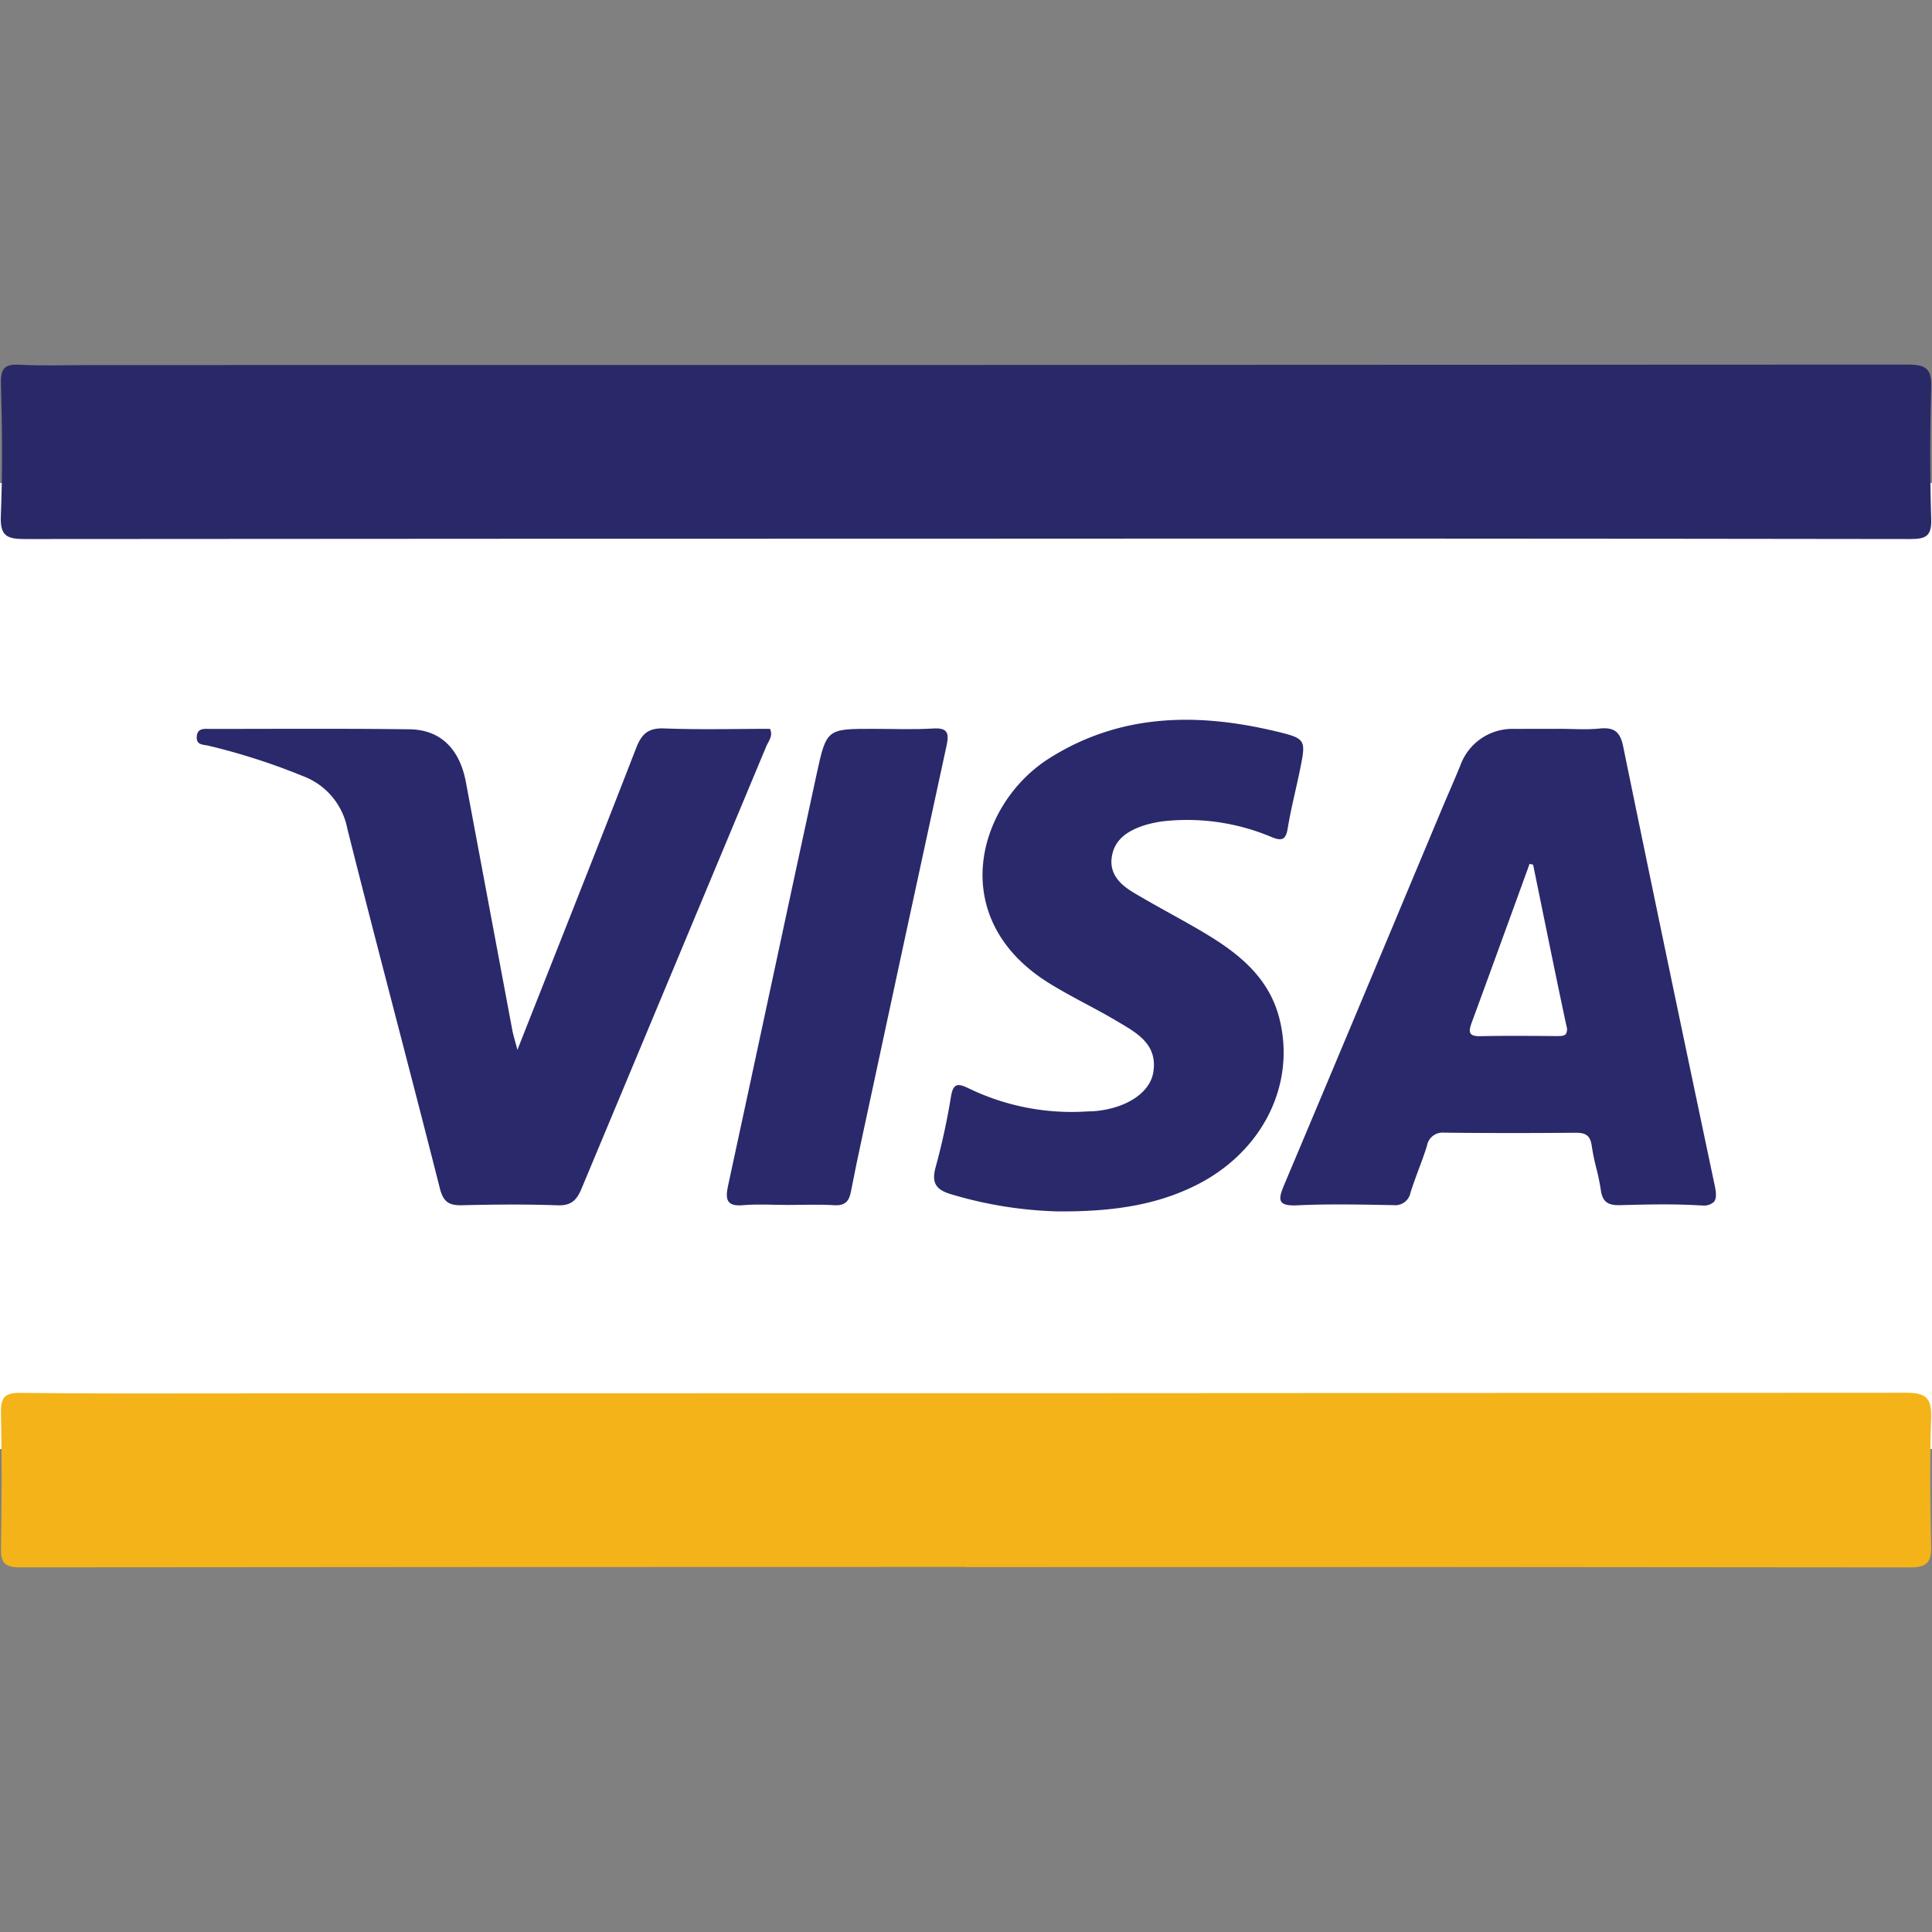 <svg xmlns="http://www.w3.org/2000/svg" xmlns:xlink="http://www.w3.org/1999/xlink" width="256" height="256" viewBox="0 0 256 256"><rect x="0" y="0" width="256" height="256" fill="#808080" stroke="none"/><defs><style>.a{fill:#fff;}.b{clip-path:url(#a);}.c{fill:#2a2968;}.d{fill:#f4b318;}.e,.f{fill:#2a296b;}.e{stroke:rgba(0,0,0,0);stroke-miterlimit:10;}</style><clipPath id="a"><rect class="a" width="256" height="256" transform="translate(-5233 -1577)"/></clipPath></defs><g class="b" transform="translate(5233 1577)"><g transform="translate(0 2)"><rect class="a" width="256" height="128" transform="translate(-5233 -1515)"/><g transform="translate(-5475.388 -1916.963)"><path class="c" d="M370.487,409.341q-62.391,0-124.786.048c-2.354,0-3.313-.367-3.205-3.038.236-5.848.186-11.714.014-17.567-.064-2.15.619-2.6,2.6-2.492,3.015.17,6.045.044,9.069.044q120.525,0,241.055-.064c2.6,0,3.12.757,3.049,3.152q-.258,8.641,0,17.294c.067,2.219-.629,2.673-2.73,2.67Q433.019,409.3,370.487,409.341Z" transform="translate(0 0)"/><path class="d" d="M370.388,468.736q-62.67,0-125.337.057c-2.193,0-2.583-.7-2.549-2.643.106-5.947.122-11.9,0-17.844-.041-2.017.489-2.659,2.59-2.631,9.8.117,19.606.064,29.409.064q110.222-.007,220.441-.083c2.719,0,3.393.762,3.313,3.352-.179,5.667-.14,11.347,0,17.018.055,2.191-.67,2.778-2.808,2.774q-62.532-.079-125.062-.039Z" transform="translate(0.016 76.854)"/><path class="e" d="M55.9,63.225c-.141,0-.292,0-.451-.014-1.407-.084-2.925-.125-4.634-.125-1.932,0-3.883.052-5.771.1h-.03c-.064,0-.129,0-.191,0-1.279,0-2.119-.332-2.351-1.988a29.651,29.651,0,0,0-.6-2.92,29.232,29.232,0,0,1-.61-2.969c-.2-1.442-.9-1.715-2.122-1.715h-.064c-2.849.023-5.635.036-8.28.036-3.082,0-6.119-.016-9.024-.048H21.72a2.1,2.1,0,0,0-2.287,1.747c-.333,1.065-.741,2.159-1.1,3.125l-.015.039c-.366.987-.744,2.008-1.064,3.027a2.057,2.057,0,0,1-2.271,1.662h-.1l-.781-.014h-.02c-2.058-.038-4.186-.077-6.279-.077-2.064,0-3.881.039-5.555.117-.163.008-.318.012-.463.012-.9,0-1.43-.156-1.653-.492-.288-.435-.072-1.165.4-2.278C5.546,48.57,10.616,36.465,15.52,24.758l.4-.965q2.786-6.656,5.575-13.311c.289-.688.59-1.387.881-2.062l.063-.148c.444-1.031.947-2.2,1.409-3.332A7.33,7.33,0,0,1,31.087.085C31.717.079,32.4.076,33.24.076l1.807,0,1.809,0V.069c.554,0,1.117.014,1.663.026h.03C39.1.11,39.664.124,40.22.124A21.181,21.181,0,0,0,42.343.031c.213-.021.41-.031.587-.031,1.462,0,2.139.65,2.5,2.4C48.938,19.507,52.79,37.98,57.551,60.532c.212,1,.279,1.762-.081,2.206A1.923,1.923,0,0,1,55.9,63.225ZM33.034,17.956h0q-.813,2.233-1.623,4.467l-.133.363-.13.357c-1.887,5.191-3.838,10.559-5.775,15.827-.25.685-.362,1.17-.149,1.474.169.242.537.355,1.154.355H26.5c1.38-.031,2.838-.045,4.59-.045,1.371,0,2.756.009,4.095.018l1.458.009h.126c.466,0,.868-.021,1.069-.27a1.276,1.276,0,0,0,.077-1.063c-1.141-5.345-2.249-10.775-3.227-15.565q-.593-2.9-1.188-5.806l-.471-.121Z" transform="translate(412.035 434.465)"/><path class="f" d="M296.3,449.881c5.405-13.7,10.629-26.828,15.736-40,.732-1.881,1.611-2.673,3.728-2.59,4.66.181,9.331.055,14.006.055.434.982-.206,1.631-.491,2.313q-12.234,29.3-24.477,58.6c-.635,1.53-1.363,2.283-3.171,2.221-4.208-.149-8.427-.112-12.636-.009-1.728.041-2.505-.392-2.973-2.242-4.026-15.913-8.268-31.77-12.267-47.69a9.305,9.305,0,0,0-5.892-6.938,85.425,85.425,0,0,0-12.51-4.022c-.645-.156-1.592-.05-1.544-1.145.053-1.241,1.019-1.078,1.815-1.078,8.791,0,17.583-.064,26.374.05,4.118.053,6.651,2.595,7.477,7.011q3.07,16.412,6.144,32.823C295.752,447.95,295.977,448.645,296.3,449.881Z" transform="translate(14.648 27.192)"/><path class="f" d="M312.636,471.924A53.969,53.969,0,0,1,298.8,469.7c-2.058-.578-2.8-1.432-2.207-3.609a90.068,90.068,0,0,0,2.037-9.363c.294-1.812.929-1.789,2.324-1.117a31.328,31.328,0,0,0,15.715,3.072c.367-.021.734-.014,1.1-.048,4.061-.383,7.222-2.386,7.672-5.146.615-3.779-2.292-5.274-4.887-6.812-2.909-1.723-5.981-3.175-8.853-4.949-13.905-8.578-9.588-23.809-.041-29.839,9.376-5.924,19.519-6.057,29.91-3.6,4.141.982,4.123,1.115,3.3,5.155-.53,2.592-1.2,5.162-1.627,7.771-.264,1.588-.883,1.627-2.186,1.087a28.746,28.746,0,0,0-13.421-2.152,14.818,14.818,0,0,0-3.487.654c-2.072.691-3.889,1.824-4.217,4.219-.305,2.228,1.154,3.613,2.84,4.627,3.132,1.883,6.392,3.554,9.528,5.43,4.478,2.68,8.463,5.864,9.84,11.253,2.251,8.817-2.28,17.8-11.131,22.173C326.2,470.889,320.6,472.011,312.636,471.924Z" transform="translate(69.765 26.552)"/><path class="f" d="M292.356,470.427c-1.923,0-3.857-.135-5.765.034-2.168.193-2.4-.727-2.012-2.544,3.937-18.191,7.8-36.4,11.746-54.586,1.3-6,1.379-5.986,7.488-5.988,2.657,0,5.318.115,7.965-.046,1.92-.117,2.115.638,1.767,2.241q-5.63,25.944-11.189,51.9c-.518,2.409-1.028,4.82-1.491,7.238-.239,1.253-.773,1.874-2.193,1.789-2.1-.128-4.21-.034-6.316-.034Z" transform="translate(54.273 27.195)"/></g></g></g></svg>
